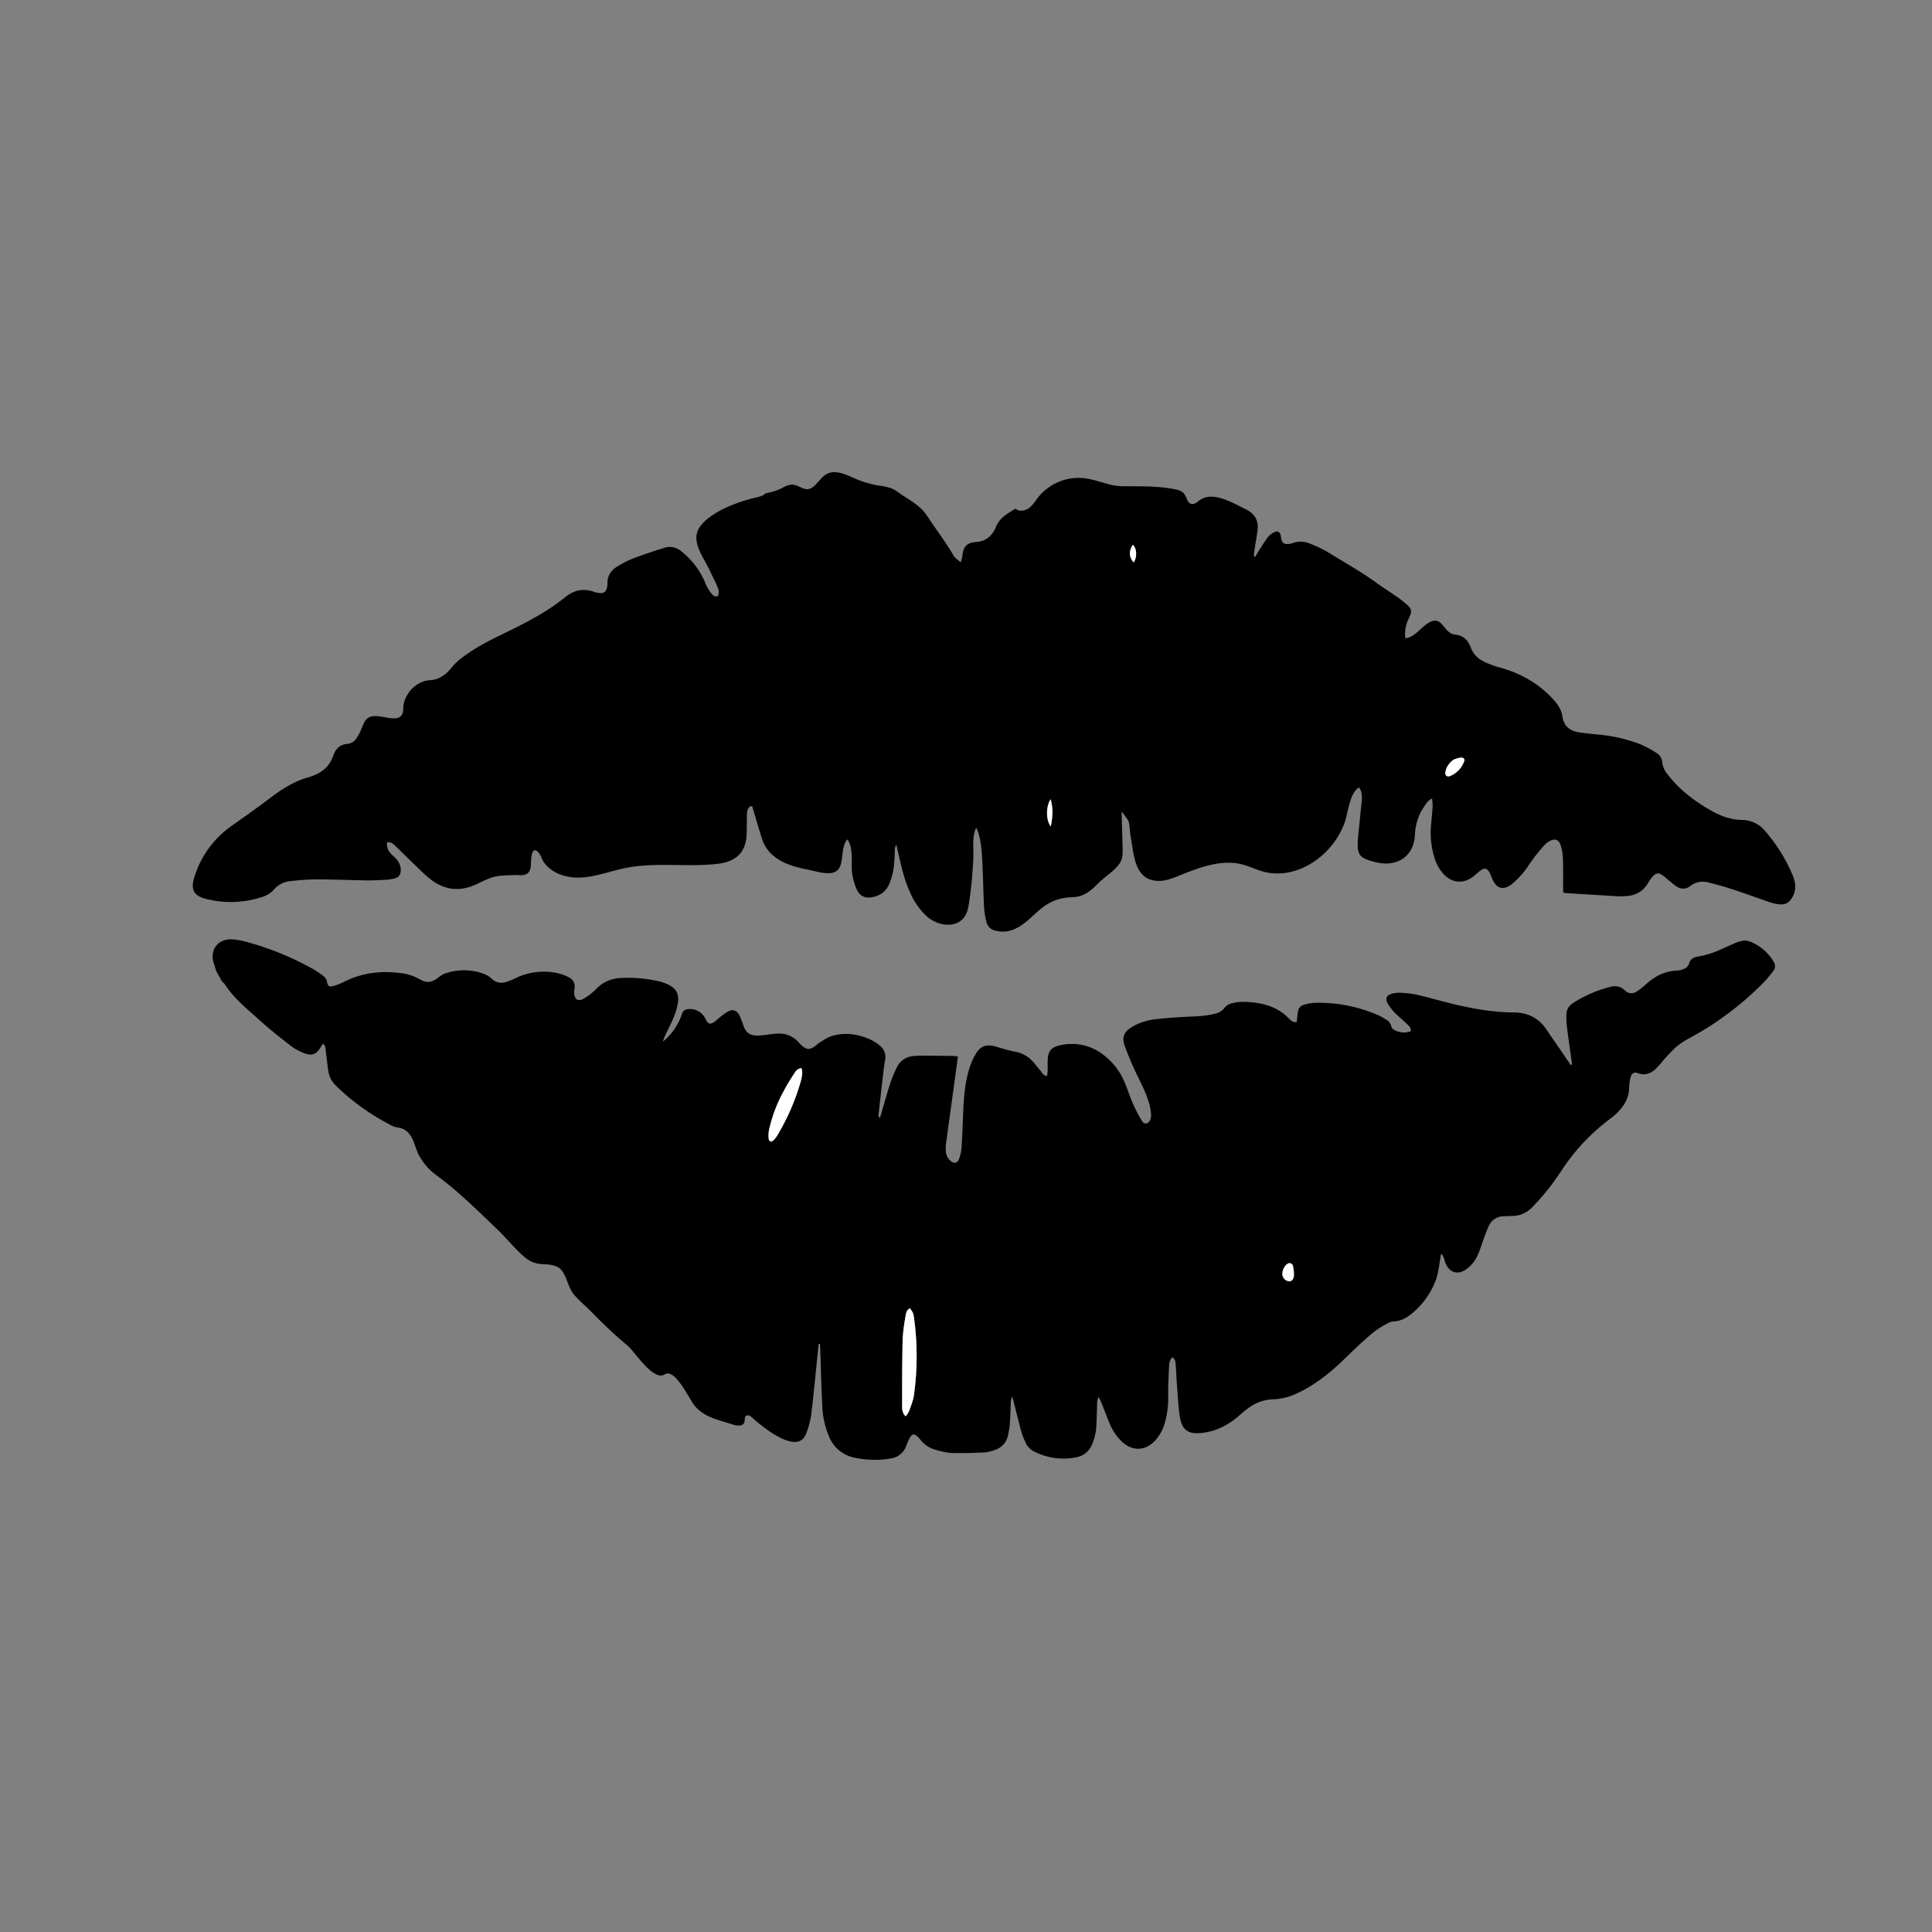 <svg id="Layer_1" data-name="Layer 1" xmlns="http://www.w3.org/2000/svg" viewBox="0 0 1000 1000"><rect x="0" y="0" width="1000" height="1000" fill="#808080" stroke="none"/><defs><style>.cls-1{fill:#fff;}</style></defs><title>lips</title><path d="M111.76,502.32c-.27-1-.46-1.95-.82-2.87-2.92-7.52,1.78-13.93,9.78-13.21a38.46,38.46,0,0,1,6.33,1.14,151,151,0,0,1,34.64,14,51,51,0,0,1,5.37,3.55,5.15,5.15,0,0,1,2.25,3.48c.3,1.92,1.17,2.46,3,2a27.14,27.14,0,0,0,5.43-2.06c9.34-4.81,19.24-6,29.52-4.7a26.23,26.23,0,0,1,9.87,3.16c3.79,2.16,6.36,1.84,9.87-.93a10.11,10.11,0,0,1,2.54-1.67,29.33,29.33,0,0,1,21.28,0,11.27,11.27,0,0,1,3.57,2.31,7.41,7.41,0,0,0,8,1.6,28.69,28.69,0,0,0,4-1.61,33.44,33.44,0,0,1,21.49-2.95,23.57,23.57,0,0,1,6.33,2.2,5.26,5.26,0,0,1,3.13,6.06,10,10,0,0,0-.15,2.14c.11,3.3,2,4.61,4.83,3a30.73,30.73,0,0,0,6.5-5,18.3,18.3,0,0,1,12.5-5.73,72.06,72.06,0,0,1,19.82,1.64,23.45,23.45,0,0,1,5.19,1.84c3.85,1.9,5.48,4.75,4.89,9a31.2,31.2,0,0,1-2,7.36c-1.46,3.6-3.28,7-4.91,10.57-.37.8-.61,1.66-.92,2.49A30.35,30.35,0,0,0,353,524.75a3.2,3.2,0,0,1,2.85-2.37,8.81,8.81,0,0,1,9.31,5c1.48,2.85,2.38,3.1,4.93,1.29.66-.47,1.22-1.09,1.87-1.59a42.38,42.38,0,0,1,4.42-3.28c2.82-1.64,4.84-1.06,6.36,1.81a39.94,39.94,0,0,1,2,5.14c1.42,3.9,3.47,5.35,7.64,5.26,1.22,0,2.44-.21,3.66-.34,2.23-.23,4.46-.65,6.7-.67a13.28,13.28,0,0,1,10.86,4.76,14,14,0,0,0,1.75,1.72c2.14,1.8,3.77,1.89,6.12.29,1.1-.75,2-1.75,3.17-2.42,2-1.18,4-2.6,6.18-3.21,6.66-1.87,13.2-.94,19.46,1.82a22,22,0,0,1,5.13,3.28,7.35,7.35,0,0,1,2.73,7.38c-.34,1.81-.59,3.64-.81,5.47-.86,7.31-1.7,14.63-2.49,22-.08.75-.55,1.75.63,2.49.38-1.24.71-2.3,1-3.37,1.46-4.9,2.8-9.84,4.4-14.7a62.7,62.7,0,0,1,3.41-8.2,10.2,10.2,0,0,1,8.55-5.69,31.83,31.83,0,0,1,3.67-.19q8.59,0,17.18.15a18,18,0,0,1,2.11.28c-.16,1.34-.28,2.45-.44,3.56q-2.78,20.22-5.55,40.44a22.83,22.83,0,0,0-.26,4.58,7.38,7.38,0,0,0,2.22,5.23c2,1.82,3.85,1.54,4.73-1a23.18,23.18,0,0,0,1.23-6c.37-5.61.55-11.23.78-16.85.32-7.88.81-15.76,3.1-23.36a34.68,34.68,0,0,1,3.55-8.1c2.54-4.13,5.58-5,10.28-3.65,3.34,1,6.68,2,10.08,2.66a15.71,15.71,0,0,1,8.53,4.51c1.57,1.59,2.88,3.43,4.35,5.13.95,1.09,1.52,2.65,3.56,3,.13-1.12.31-2.1.33-3.09,0-1.53-.06-3.07,0-4.6.08-5.36,1.79-7.43,7-8.41a26.57,26.57,0,0,1,21.75,5,34,34,0,0,1,10.63,13.28c1.73,3.81,2.9,7.86,4.59,11.69a76.11,76.11,0,0,0,4.93,9.48c1.11,1.79,3.22,1.4,4.1-.54a5.83,5.83,0,0,0,.51-2.67,27.76,27.76,0,0,0-.75-5.14c-1.38-5.28-3.85-10.1-6.21-15a156.57,156.57,0,0,1-6.61-15.48c-1.75-4.9-.41-7.59,4.07-10.21a30.49,30.49,0,0,1,11.92-3.77c5.37-.64,10.78-1,16.19-1.27,4.91-.23,9.82-.34,14.6-1.62a8.2,8.2,0,0,0,4.83-3,6.79,6.79,0,0,1,3.46-2.27,22.64,22.64,0,0,1,6.35-.84c8.81.18,17.07,2,23.53,8.65.93,1,2,2.1,4,1.82.15-1.42.32-2.8.44-4.18.26-2.94,1.23-4.31,4.06-5a24.6,24.6,0,0,1,5.44-.8,76.84,76.84,0,0,1,32.25,6.44,27.57,27.57,0,0,1,4,2.21,5.13,5.13,0,0,1,2.75,3.49,2.8,2.8,0,0,0,1.17,1.69,10.19,10.19,0,0,0,8.94.9c.16-2-1.12-2.92-2.1-3.88-1.9-1.85-4-3.48-5.87-5.39a26.54,26.54,0,0,1-3.94-5c-1.53-2.64-.6-4.51,2.38-5.22a13.54,13.54,0,0,1,3.94-.44,53.94,53.94,0,0,1,8.22.93c5,1.1,9.91,2.51,14.86,3.79,11.72,3,23.55,5.4,35.71,5.48,7.31.05,13.06,2.84,17.14,9,2.38,3.57,4.85,7.09,7.28,10.63l5.22,7.64.58-.24c-.11-1-.19-2-.32-2.93-.75-5.47-1.57-10.93-2.25-16.41a46.86,46.86,0,0,1-.32-6.42,6.92,6.92,0,0,1,3.28-6,63,63,0,0,1,19.89-8.6,7.33,7.33,0,0,1,7.09,1.88,4.66,4.66,0,0,0,6.19.56,32.48,32.48,0,0,0,4.6-3.54c4.59-4.21,9.76-7,16.15-7.23a10.21,10.21,0,0,0,4.1-1.07,4.28,4.28,0,0,0,2.14-2.37c.65-2.69,2.44-3.43,4.86-3.87a44.17,44.17,0,0,0,8-2.13c3.91-1.5,7.67-3.37,11.52-5,2.41-1,5-1.59,7.45-.5A24.8,24.8,0,0,1,918,497.7a4.18,4.18,0,0,1-.29,5.12c-1.47,1.83-2.92,3.69-4.55,5.38a155.94,155.94,0,0,1-21.15,18.15,137.94,137.94,0,0,1-15,9.55c-3.63,2-7.22,3.89-10.21,6.7a93,93,0,0,0-7.23,7.87c-3.18,3.76-6.43,6.93-12,4.94-1.78-.63-3,.15-3.52,2a22,22,0,0,0-.8,5.43,16.79,16.79,0,0,1-3.84,10.47,30.92,30.92,0,0,1-5.43,5.36,104.89,104.89,0,0,0-25.44,26.75c-2.33,3.48-4.71,7-7.32,10.22a128.15,128.15,0,0,1-8.53,9.61,14.44,14.44,0,0,1-10.27,4.15c-1.43,0-2.86.07-4.29.15a8.33,8.33,0,0,0-7.53,5c-1.09,2.3-1.91,4.73-2.8,7.12s-1.66,5.06-2.71,7.49a18.34,18.34,0,0,1-6.43,8c-4,2.73-8.15,1.63-10.19-2.73-.52-1.1-.78-2.32-1.21-3.47-.22-.59-.54-1.14-.82-1.71l-.63,0c-.23,1.46-.43,2.93-.7,4.38a52.78,52.78,0,0,1-1.53,7.79,40.87,40.87,0,0,1-12.53,18.24c-2.76,2.32-5.83,4.12-9.63,4.31a7.39,7.39,0,0,0-3.18,1,49.61,49.61,0,0,0-7.5,4.74c-4.52,3.82-8.89,7.84-13.1,12-7.77,7.65-16,14.66-25.95,19.32a31.27,31.27,0,0,1-13,3.27,21.69,21.69,0,0,0-11.75,4,49.92,49.92,0,0,0-5.51,4.39c-5.61,4.91-12,8.21-19.45,9-7,.76-10.21-1.5-11.31-8.47-.84-5.33-1.05-10.77-1.47-16.16-.28-3.67-.4-7.34-.69-11-.1-1.27-.24-2.64-1.71-3.52a6.19,6.19,0,0,0-1.67,4.5c-.27,5-.51,10-.49,15a47.27,47.27,0,0,1-1.75,14.56,23.1,23.1,0,0,1-5,9.05c-5,5.32-11.43,5.64-16.9.83a27.12,27.12,0,0,1-6.8-10.09c-1.44-3.38-2.69-6.85-4.07-10.26-.42-1.05-1-2-1.48-3.07a6.69,6.69,0,0,0-.75,3.16c-.14,3.78-.2,7.57-.4,11.35a27.18,27.18,0,0,1-2.27,10.12,10.8,10.8,0,0,1-7.95,6.57,33.28,33.28,0,0,1-22.06-3,9.26,9.26,0,0,1-4.49-4.85,41.76,41.76,0,0,1-1.93-4.84c-1.43-5.22-2.71-10.48-4.05-15.73-.26-1-.5-2-.75-3a6.42,6.42,0,0,0-.78,3.1c-.17,3.58-.24,7.16-.51,10.73a42.85,42.85,0,0,1-1,6.35,9.73,9.73,0,0,1-6.37,7.32,20.67,20.67,0,0,1-5.92,1.44c-5.61.28-11.23.43-16.84.28a34.67,34.67,0,0,1-7.81-1.52,15,15,0,0,1-8.38-5.35,11.29,11.29,0,0,0-1.67-1.79c-1.59-1.35-2.64-1.21-3.69.63a28.54,28.54,0,0,0-1.88,4.19,10,10,0,0,1-8.42,6.73,48.53,48.53,0,0,1-19.2-.65,17.82,17.82,0,0,1-12.45-10.88,43.36,43.36,0,0,1-3.41-14.88c-.54-9.9-.74-19.82-1.09-29.73,0-1.07-.1-2.13-.15-3.2h-.69q-.19,1.91-.39,3.82c-1.12,10.89-2.11,21.79-3.44,32.65a41.13,41.13,0,0,1-2.82,10.31c-4.48,11-22.65-4-27.69-8.58-.9-.82-2.24-1.71-3.21-1s-.51,2.3-.94,3.45c-.78,2.08-3.8,1.78-5.91,1.08-7.65-2.51-14.61-3.61-19.8-9.73-2.69-3.17-10-19.64-15.47-16.23-5.94,3.67-15.07-11.28-19.27-14.91a238.16,238.16,0,0,1-17.61-16.37c-3.3-3.49-7.5-6.8-10.48-10.52s-3.8-11.53-7.86-13.65c-5.82-3-10.41.22-16.62-4.72-5.44-4.33-9.69-10-14.69-14.76-10.26-9.83-20.33-19.85-31.84-28.29A30.59,30.59,0,0,1,216.37,597a52.44,52.44,0,0,1-1.91-5.16c-1.56-4.23-3.78-7.71-8.84-8.27a10.28,10.28,0,0,1-3.43-1.28A116.85,116.85,0,0,1,173.93,562a12.85,12.85,0,0,1-3.91-7.15c-.56-3.42-.88-6.88-1.35-10.32-.2-1.45.11-3.09-1.46-4.29-.4.56-.77,1-1.07,1.53-2.33,4-4.6,5-8.88,3.28a26.84,26.84,0,0,1-6.44-3.51c-5.49-4.25-11-8.53-16.13-13.19-6.57-5.95-13.6-11.51-18.49-19.11a5.47,5.47,0,0,0-1.14-1Zm357,178.9a91,91,0,0,0-1.51,11.86c-.27,11.34-.28,22.69-.27,34,0,1.95-.19,4.13,1.84,6a12.76,12.76,0,0,0,1.68-2.55c1-2.79,2.18-5.57,2.59-8.46a145.91,145.91,0,0,0,.18-38.85c-.46-3.62-.68-4-2.35-6.07C469.21,678.18,469,679.77,468.73,681.23ZM411.1,555.62c-1.92,3-3.81,6-5.48,9.2a75.76,75.76,0,0,0-7.49,19.7,15.42,15.42,0,0,0-.26,4.84c.18,1.61,1.44,1.92,2.61.75a13.37,13.37,0,0,0,2-2.66,116.83,116.83,0,0,0,12.09-28.06,22.69,22.69,0,0,0,.68-4.22,9.06,9.06,0,0,0-.4-2.27C412.78,553,411.89,554.37,411.1,555.62ZM667.53,663.24c1.26-.17,2.16-1.24,2.21-3.23a20.06,20.06,0,0,0-.6-5.09,2.13,2.13,0,0,0-1.78-1.1c-2.54.45-4.45,4.9-3.24,7.23A3.88,3.88,0,0,0,667.53,663.24Z"/><path d="M580.61,420.27s-.07,0-.07.08l.52,18.48c.06,2.3.11,4.7-.84,6.8-2,4.36-8.15,7.92-11.47,11.27-4.19,4.24-7.65,7.39-14.21,7.53A25,25,0,0,0,539.27,470c-3,2.33-5.59,5.1-8.55,7.43-4.48,3.52-9.39,5.82-15.35,4.31a6,6,0,0,1-4.81-4.62,42.45,42.45,0,0,1-1.2-7.24c-.4-8.07-.52-16.15-.93-24.21-.27-5.27-.78-12.76-3.17-17.25-2.14,4.64-1.32,9.9-1.44,14.89a223.7,223.7,0,0,1-2,22.28c-.48,3.81-1.13,8-4,10.53-5.07,4.52-13.29,2.37-17.86-1.59a36.45,36.45,0,0,1-9.08-13c-3-6.67-4.55-13.76-6.13-20.85-.26-1.17-.56-2.32-.84-3.48a6.19,6.19,0,0,0-.78,3,89.35,89.35,0,0,1-.57,9.18,36.31,36.31,0,0,1-2.43,8.49,11.14,11.14,0,0,1-7.85,6.33c-4.18,1.1-7.36-.2-9-4.2a32,32,0,0,1-2.21-7.94c-.71-5.4.87-13-2.45-17.57-3.88,4.22-1.42,12.55-5.21,16-3.38,3.11-10.88.48-15-.3-10.4-2-20.88-5.49-24.24-16.69l-4.85-16.18c-1.83-.41-2.68,2.17-2.71,4l-.13,9.82c-.14,9.92-5.32,14.87-15.19,16-15.76,1.78-31.91-1-47.47,2.14-7.78,1.55-15.32,4.55-23.24,4.94s-16.79-2.65-20.13-9.85a10.36,10.36,0,0,0-1.89-3.34c-4.15-3.94-3.6,6-3.83,7.64-.44,3-2,4.24-5,4.36-.92,0-1.84-.14-2.75-.11-2.85.1-5.71.11-8.54.43-4.35.49-8.14,2.63-12,4.42-8.43,3.87-16.37,3-23.63-2.68-3.2-2.51-6-5.48-9-8.3-3.17-3-6.24-6.18-9.45-9.17-1-.92-2.12-1.94-4-1.67a6.75,6.75,0,0,0,1.55,5.41,24,24,0,0,0,2.58,2.59c2.25,2.24,3.49,5,2.7,8.06-.74,2.84-3.7,2.8-6.07,3.27a3.83,3.83,0,0,1-.61.06c-3.37.13-6.74.4-10.11.35-9-.12-18-.52-27-.53a126.28,126.28,0,0,0-13.74,1,12.43,12.43,0,0,0-7.89,4.3A13.57,13.57,0,0,1,136.5,464a51.83,51.83,0,0,1-29.62,1.33c-6.44-1.54-8.32-4.66-6.36-11.08a50.54,50.54,0,0,1,19.92-27.18c6.69-4.7,13.35-9.45,19.86-14.38,5.84-4.42,11.94-8.27,19-10.27,6.24-1.75,11.08-4.89,13.27-11.48,1.06-3.19,3.35-5.58,7.14-5.9a6.29,6.29,0,0,0,4.84-2.93,32.05,32.05,0,0,0,3-6c1.67-4.48,3.61-5.87,8.32-5.37,2.13.23,4.24.71,6.37,1,4.41.52,6.63-1,6.48-5.43a6.71,6.71,0,0,1,.13-1.22c1-6.71,6.95-12.62,13.62-13,4.73-.3,8-2.66,10.87-6.05a31.64,31.64,0,0,1,4-4.19c6.38-5.21,13.55-9.15,20.93-12.73,12-5.81,23.92-11.6,34.36-20.08,4.27-3.47,9.25-4.71,14.7-2.74a11.84,11.84,0,0,0,3,.63c2.24.19,3.23-.53,3.79-2.67a7.41,7.41,0,0,0,.29-2.12c-.15-4.3,2.14-7.2,5.56-9.23a54.57,54.57,0,0,1,8.53-4.16c5.06-1.91,10.21-3.6,15.38-5.21a9,9,0,0,1,8.65,1.74,40.76,40.76,0,0,1,12.85,17.26,20.44,20.44,0,0,0,3.06,4.87,2.69,2.69,0,0,0,3.2,1.13c.51-2.08.6-2.7-.28-4.74-1.29-3-2.79-5.91-4.18-8.87-3.52-7.47-10.42-15.63-4.27-23.12s19.34-12.16,28.4-14.31c1.81-.43,3.76-.85,5-2.19a28.82,28.82,0,0,0,8.63-2.76,12.19,12.19,0,0,1,4.38-1.68c5-.39,7.29,5.14,12.4.43,2.13-2,3.69-4.63,6.26-6,4.55-2.35,9.92.39,14.63,2.42a52.79,52.79,0,0,0,12.4,3.63,27,27,0,0,1,6.65,1.52,21.46,21.46,0,0,1,3.58,2.18c5.76,4,11.07,6.45,14.85,12.27,4.37,6.72,10,14,13.87,20.93a31.88,31.88,0,0,0,3.4,2.78c.36-1.6.67-2.54.78-3.5.55-4.84,2.33-6.62,7.21-7s8.1-3,10-7.45c2.27-5.44,5.53-6.77,10.28-9.85,1.81,1.71,4.87,1.25,6.88-.21s3.32-3.68,4.86-5.64a26.93,26.93,0,0,1,24.07-9.85c6.48.82,12.58,4,19.12,4.12,9.24.12,17.89-.23,27.12,1.5,1.89.35,3.92.84,5.13,2.33,1.46,1.8,1.73,5,4,5.38,1.52.27,2.82-1,4.06-1.9,6.93-5.1,17.65,1.57,24.22,4.81,4.47,2.2,6.45,5.84,5.8,10.78-.45,3.45-1.08,6.87-1.6,10.31-.16,1-.21,2.07-.31,3.11l.75.23c.64-1.1,1.24-2.24,1.94-3.31,1.55-2.4,3-4.86,4.78-7.1a9.77,9.77,0,0,1,3.43-2.47,2,2,0,0,1,2.9,1.35,10.79,10.79,0,0,1,.32,1.81c.4,2.49,1.45,3.34,3.94,3.09a8.41,8.41,0,0,0,2.09-.47,12,12,0,0,1,9,.32,61.86,61.86,0,0,1,9.12,4.36c8.79,5.43,18.14,10.6,26.42,16.78,3.16,2.36,16.07,10,16.62,13.15.33,1.87-.78,3.65-1.56,5.38a16.88,16.88,0,0,0-1.3,9.27c3.92-.36,6.69-3.8,9.71-6.33,9.61-8.06,9.29,3.85,16,4.44,4.28.37,6.65,2.89,8.07,6.53a13,13,0,0,0,6.35,7.19,46.36,46.36,0,0,0,8.55,3.26c10.82,2.95,20.24,8.21,27.84,16.53,2.29,2.51,4.26,5.34,4.74,8.79.71,5,3.74,7.54,8.49,8.26,3.23.49,6.49.83,9.75,1.16a79.86,79.86,0,0,1,22.36,5.14,55.72,55.72,0,0,1,8.06,4.36,6.08,6.08,0,0,1,3,4.78,12.26,12.26,0,0,0,2.81,6.37c6,7.83,13.72,13.69,22.22,18.56,5,2.87,10.29,4.89,16.24,5a15.66,15.66,0,0,1,12.09,5.83,85.93,85.93,0,0,1,14.31,23.12c1.49,3.74,1.78,7.53-.38,11.23-1.5,2.57-3.59,3.88-6.57,3.5a23.09,23.09,0,0,1-4.5-.91c-6.2-2.1-12.33-4.39-18.55-6.44-4.46-1.47-9-2.78-13.55-3.91a10.6,10.6,0,0,0-9.6,1.8c-2.39,1.89-5,1.64-7.41,0-1.18-.8-2.24-1.77-3.35-2.68s-2.3-2-3.56-2.91c-2.05-1.41-3.44-1.22-5.11.65a19,19,0,0,0-2.33,3.22c-2.62,4.62-6.68,6.73-11.86,6.93-1.33.05-2.66.14-4,.07q-13.48-.79-27-1.66a5.58,5.58,0,0,1-1.19-.37c0-1.64,0-3.16,0-4.69,0-4.5.07-9-.12-13.49a24.09,24.09,0,0,0-1.19-6.29c-.91-2.82-3-3.54-5.55-2.1a11.34,11.34,0,0,0-2.9,2.23c-1.9,2.13-3.71,4.35-5.45,6.62s-3.19,4.78-5,7a42.06,42.06,0,0,1-6.41,6.54c-4.45,3.39-8,2.21-10.12-3-.39-.95-.72-1.92-1.2-2.82-1.4-2.63-2.72-2.92-5.11-1.09-1.3,1-2.46,2.16-3.77,3.13-4.88,3.6-10.4,3.17-14.72-1.14a21.71,21.71,0,0,1-5-8.68,43.69,43.69,0,0,1-1.73-17.89c.25-3,.57-5.91.74-8.87a33.1,33.1,0,0,0-.31-4.1,12.08,12.08,0,0,0-2.32,1.78,42.6,42.6,0,0,0-3.66,5.63,29.77,29.77,0,0,0-2.92,11.83c-.51,9.09-6.68,14.75-15.68,14.47A26.61,26.61,0,0,1,711,446c-7.33-1.89-8.68-3.7-8.16-11.2.33-4.79,1-9.57,1.37-14.36.31-3.85,1.81-9.91-.83-12.81-4.76,2.69-5.57,12.82-7.32,17.9-5.94,17.21-24.93,30.46-42.46,25.53-3.59-1-7-2.69-10.57-3.62-11-2.83-22.46,1.66-33,5.9-3.36,1.35-6.85,2.7-10.47,2.62-12.73-.29-12.6-14.12-14.34-22.89-.48-2.39-.32-6.2-1.26-8.34C583.71,424.28,581.07,420.4,580.61,420.27Zm167.59-21c-.48,2,.71,3.08,2.55,2.32a13.19,13.19,0,0,0,7-7.25c.64-1.45-.12-2.35-1.79-2.2a18.6,18.6,0,0,0-3.18.85A9.88,9.88,0,0,0,748.19,399.31ZM543.81,413.69c-2.51,3.72-2.48,10.79.06,14.13C544.82,423,545.19,418.55,543.81,413.69Zm43-122.58c1.8-2.86,1.67-7.07-.44-9.14C584.14,285.11,584.36,288.55,586.82,291.1Z"/><path class="cls-1" d="M470.88,677.16c-1.67,1-1.93,2.62-2.16,4.07a91,91,0,0,0-1.51,11.86c-.27,11.34-.28,22.69-.27,34,0,1.95-.19,4.13,1.84,6a12.76,12.76,0,0,0,1.68-2.55c1-2.79,2.18-5.57,2.59-8.46a145.91,145.91,0,0,0,.18-38.85C472.78,679.6,472.56,679.25,470.88,677.16Z"/><path class="cls-1" d="M414.88,552.9c-2.1.12-3,1.48-3.79,2.72-1.92,3-3.81,6-5.48,9.2a75.76,75.76,0,0,0-7.49,19.7,15.42,15.42,0,0,0-.26,4.84c.18,1.61,1.44,1.92,2.61.75a13.37,13.37,0,0,0,2-2.66,116.83,116.83,0,0,0,12.09-28.06,22.69,22.69,0,0,0,.68-4.22A9.06,9.06,0,0,0,414.88,552.9Z"/><path class="cls-1" d="M664.13,661a3.88,3.88,0,0,0,3.4,2.19c1.26-.17,2.16-1.24,2.21-3.23a20.06,20.06,0,0,0-.6-5.09,2.13,2.13,0,0,0-1.78-1.1C664.83,654.27,662.92,658.72,664.13,661Z"/><path class="cls-1" d="M752.76,393a9.88,9.88,0,0,0-4.57,6.29c-.48,2,.71,3.08,2.55,2.32a13.19,13.19,0,0,0,7-7.25c.64-1.45-.12-2.35-1.79-2.2A18.6,18.6,0,0,0,752.76,393Z"/><path class="cls-1" d="M543.87,427.82c1-4.82,1.32-9.27-.06-14.13C541.29,417.4,541.33,424.48,543.87,427.82Z"/><path class="cls-1" d="M586.38,282c-2.24,3.15-2,6.59.44,9.14C588.62,288.25,588.49,284,586.38,282Z"/></svg>
